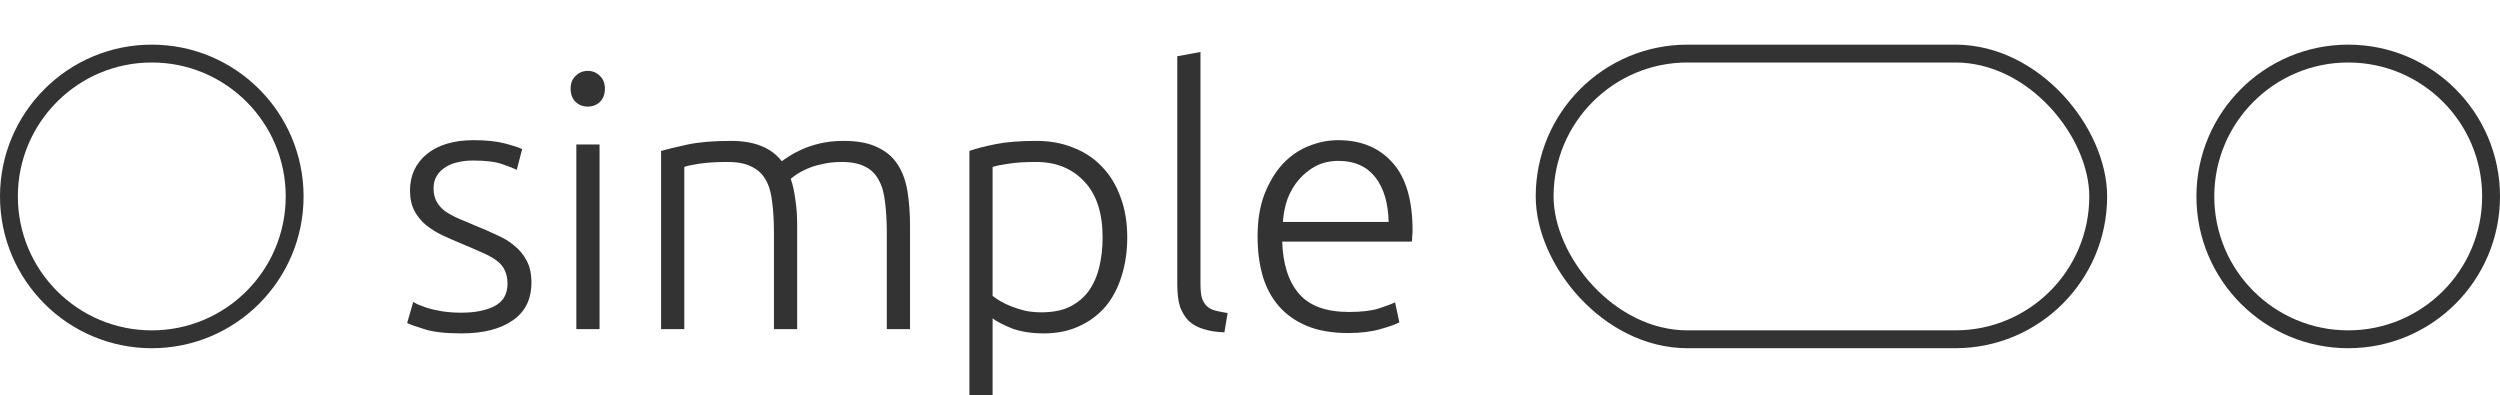 <svg width="140" height="22.13" viewBox="0 0 140 22.13" fill="none" xmlns="http://www.w3.org/2000/svg" xmlns:xlink="http://www.w3.org/1999/xlink">
	<desc>
			Created with Pixso.
	</desc>
	<defs/>
	<circle cx="8.5" cy="11" r="8" stroke="#333333" stroke-opacity="1" stroke-width="1"/>
	<path d="M25.84 17.51C26.587 17.51 27.2 17.39 27.68 17.15C28.173 16.897 28.42 16.477 28.42 15.89C28.42 15.61 28.373 15.37 28.28 15.17C28.2 14.97 28.06 14.79 27.86 14.63C27.66 14.47 27.393 14.317 27.06 14.17C26.74 14.023 26.34 13.85 25.86 13.65C25.473 13.49 25.107 13.33 24.76 13.17C24.413 12.997 24.107 12.803 23.84 12.59C23.573 12.363 23.36 12.097 23.2 11.79C23.04 11.483 22.96 11.11 22.96 10.67C22.96 9.83 23.273 9.15 23.9 8.63C24.54 8.11 25.413 7.85 26.52 7.85C27.227 7.85 27.807 7.91 28.26 8.03C28.727 8.15 29.053 8.257 29.24 8.35L28.94 9.51C28.78 9.43 28.507 9.323 28.12 9.19C27.747 9.057 27.193 8.99 26.46 8.99C26.167 8.99 25.887 9.023 25.62 9.09C25.367 9.143 25.14 9.237 24.94 9.37C24.74 9.49 24.58 9.65 24.46 9.85C24.34 10.037 24.28 10.27 24.28 10.55C24.28 10.83 24.333 11.07 24.44 11.27C24.547 11.47 24.7 11.65 24.9 11.81C25.113 11.957 25.367 12.097 25.66 12.23C25.967 12.363 26.313 12.51 26.7 12.67C27.1 12.83 27.48 12.997 27.84 13.17C28.213 13.33 28.54 13.53 28.82 13.77C29.1 13.997 29.327 14.277 29.5 14.61C29.673 14.93 29.76 15.337 29.76 15.83C29.76 16.763 29.407 17.47 28.7 17.95C28.007 18.43 27.053 18.67 25.84 18.67C24.933 18.67 24.24 18.59 23.76 18.43C23.28 18.283 22.96 18.17 22.8 18.09L23.14 16.91C23.18 16.937 23.267 16.983 23.4 17.05C23.533 17.103 23.713 17.17 23.94 17.25C24.167 17.317 24.433 17.377 24.74 17.43C25.06 17.483 25.427 17.51 25.84 17.51ZM33.575 18.43L32.275 18.43L32.275 8.09L33.575 8.09L33.575 18.43ZM33.875 4.97C33.875 5.277 33.781 5.523 33.595 5.71C33.408 5.883 33.181 5.97 32.915 5.97C32.648 5.97 32.421 5.883 32.235 5.71C32.048 5.523 31.955 5.277 31.955 4.97C31.955 4.663 32.048 4.423 32.235 4.25C32.421 4.063 32.648 3.97 32.915 3.97C33.181 3.97 33.408 4.063 33.595 4.25C33.781 4.423 33.875 4.663 33.875 4.97ZM37.021 8.45C37.407 8.343 37.907 8.223 38.521 8.09C39.147 7.957 39.954 7.89 40.941 7.89C42.247 7.89 43.194 8.27 43.781 9.03C43.847 8.977 43.974 8.89 44.161 8.77C44.361 8.637 44.607 8.503 44.901 8.37C45.194 8.237 45.534 8.123 45.921 8.03C46.321 7.937 46.761 7.89 47.241 7.89C48.028 7.89 48.661 8.01 49.141 8.25C49.634 8.477 50.014 8.803 50.281 9.23C50.547 9.643 50.727 10.143 50.821 10.73C50.914 11.317 50.961 11.957 50.961 12.65L50.961 18.43L49.661 18.43L49.661 13.07C49.661 12.39 49.627 11.803 49.561 11.31C49.508 10.803 49.387 10.39 49.201 10.07C49.028 9.737 48.774 9.49 48.441 9.33C48.107 9.157 47.674 9.07 47.141 9.07C46.741 9.07 46.374 9.11 46.041 9.19C45.721 9.257 45.441 9.343 45.201 9.45C44.961 9.557 44.761 9.663 44.601 9.77C44.454 9.877 44.347 9.957 44.281 10.01C44.401 10.357 44.487 10.75 44.541 11.19C44.607 11.617 44.641 12.07 44.641 12.55L44.641 18.43L43.341 18.43L43.341 13.07C43.341 12.39 43.307 11.803 43.241 11.31C43.187 10.803 43.067 10.39 42.881 10.07C42.694 9.737 42.427 9.49 42.081 9.33C41.747 9.157 41.301 9.07 40.741 9.07C40.114 9.07 39.581 9.103 39.141 9.17C38.714 9.237 38.441 9.297 38.321 9.35L38.321 18.43L37.021 18.43L37.021 8.45ZM55.586 16.57C55.706 16.663 55.853 16.763 56.026 16.87C56.213 16.977 56.426 17.077 56.666 17.17C56.906 17.263 57.166 17.343 57.446 17.41C57.726 17.463 58.02 17.49 58.326 17.49C58.966 17.49 59.5 17.383 59.926 17.17C60.366 16.943 60.72 16.643 60.986 16.27C61.253 15.883 61.446 15.437 61.566 14.93C61.686 14.41 61.746 13.863 61.746 13.29C61.746 11.93 61.406 10.89 60.726 10.17C60.046 9.437 59.146 9.07 58.026 9.07C57.386 9.07 56.866 9.103 56.466 9.17C56.08 9.223 55.786 9.283 55.586 9.35L55.586 16.57ZM55.586 22.13L54.286 22.13L54.286 8.45C54.673 8.317 55.166 8.19 55.766 8.07C56.366 7.95 57.126 7.89 58.046 7.89C58.806 7.89 59.493 8.017 60.106 8.27C60.733 8.51 61.266 8.863 61.706 9.33C62.16 9.797 62.506 10.363 62.746 11.03C63 11.697 63.126 12.45 63.126 13.29C63.126 14.077 63.02 14.803 62.806 15.47C62.606 16.123 62.306 16.69 61.906 17.17C61.506 17.637 61.013 18.003 60.426 18.27C59.853 18.537 59.193 18.67 58.446 18.67C57.766 18.67 57.173 18.577 56.666 18.39C56.173 18.19 55.813 18.003 55.586 17.83L55.586 22.13ZM68.567 18.61C68.127 18.597 67.74 18.537 67.407 18.43C67.087 18.337 66.813 18.19 66.587 17.99C66.373 17.777 66.207 17.51 66.087 17.19C65.98 16.857 65.927 16.443 65.927 15.95L65.927 3.15L67.227 2.91L67.227 15.91C67.227 16.23 67.253 16.49 67.307 16.69C67.373 16.877 67.467 17.03 67.587 17.15C67.707 17.257 67.86 17.337 68.047 17.39C68.247 17.443 68.48 17.49 68.747 17.53L68.567 18.61ZM70.424 13.25C70.424 12.343 70.551 11.557 70.804 10.89C71.071 10.21 71.411 9.643 71.824 9.19C72.251 8.737 72.731 8.403 73.264 8.19C73.811 7.963 74.371 7.85 74.944 7.85C76.211 7.85 77.218 8.263 77.964 9.09C78.724 9.917 79.104 11.19 79.104 12.91C79.104 13.017 79.097 13.123 79.084 13.23C79.084 13.337 79.078 13.437 79.064 13.53L71.804 13.53C71.844 14.797 72.157 15.77 72.744 16.45C73.331 17.13 74.264 17.47 75.544 17.47C76.251 17.47 76.811 17.403 77.224 17.27C77.638 17.137 77.938 17.023 78.124 16.93L78.364 18.05C78.178 18.157 77.824 18.283 77.304 18.43C76.798 18.577 76.198 18.65 75.504 18.65C74.597 18.65 73.824 18.517 73.184 18.25C72.544 17.983 72.017 17.61 71.604 17.13C71.191 16.65 70.891 16.083 70.704 15.43C70.517 14.763 70.424 14.037 70.424 13.25ZM77.764 12.43C77.737 11.35 77.484 10.51 77.004 9.91C76.524 9.31 75.844 9.01 74.964 9.01C74.498 9.01 74.078 9.103 73.704 9.29C73.344 9.477 73.024 9.73 72.744 10.05C72.478 10.357 72.264 10.717 72.104 11.13C71.958 11.543 71.871 11.977 71.844 12.43L77.764 12.43Z" fill="#333333" fill-opacity="1" fill-rule="evenodd"/>
	<rect x="86.5" y="3" rx="8" width="31" height="16" stroke="#333333" stroke-opacity="1" stroke-width="1"/>
	<circle cx="131.5" cy="11" r="8" stroke="#333333" stroke-opacity="1" stroke-width="1"/>
</svg>
